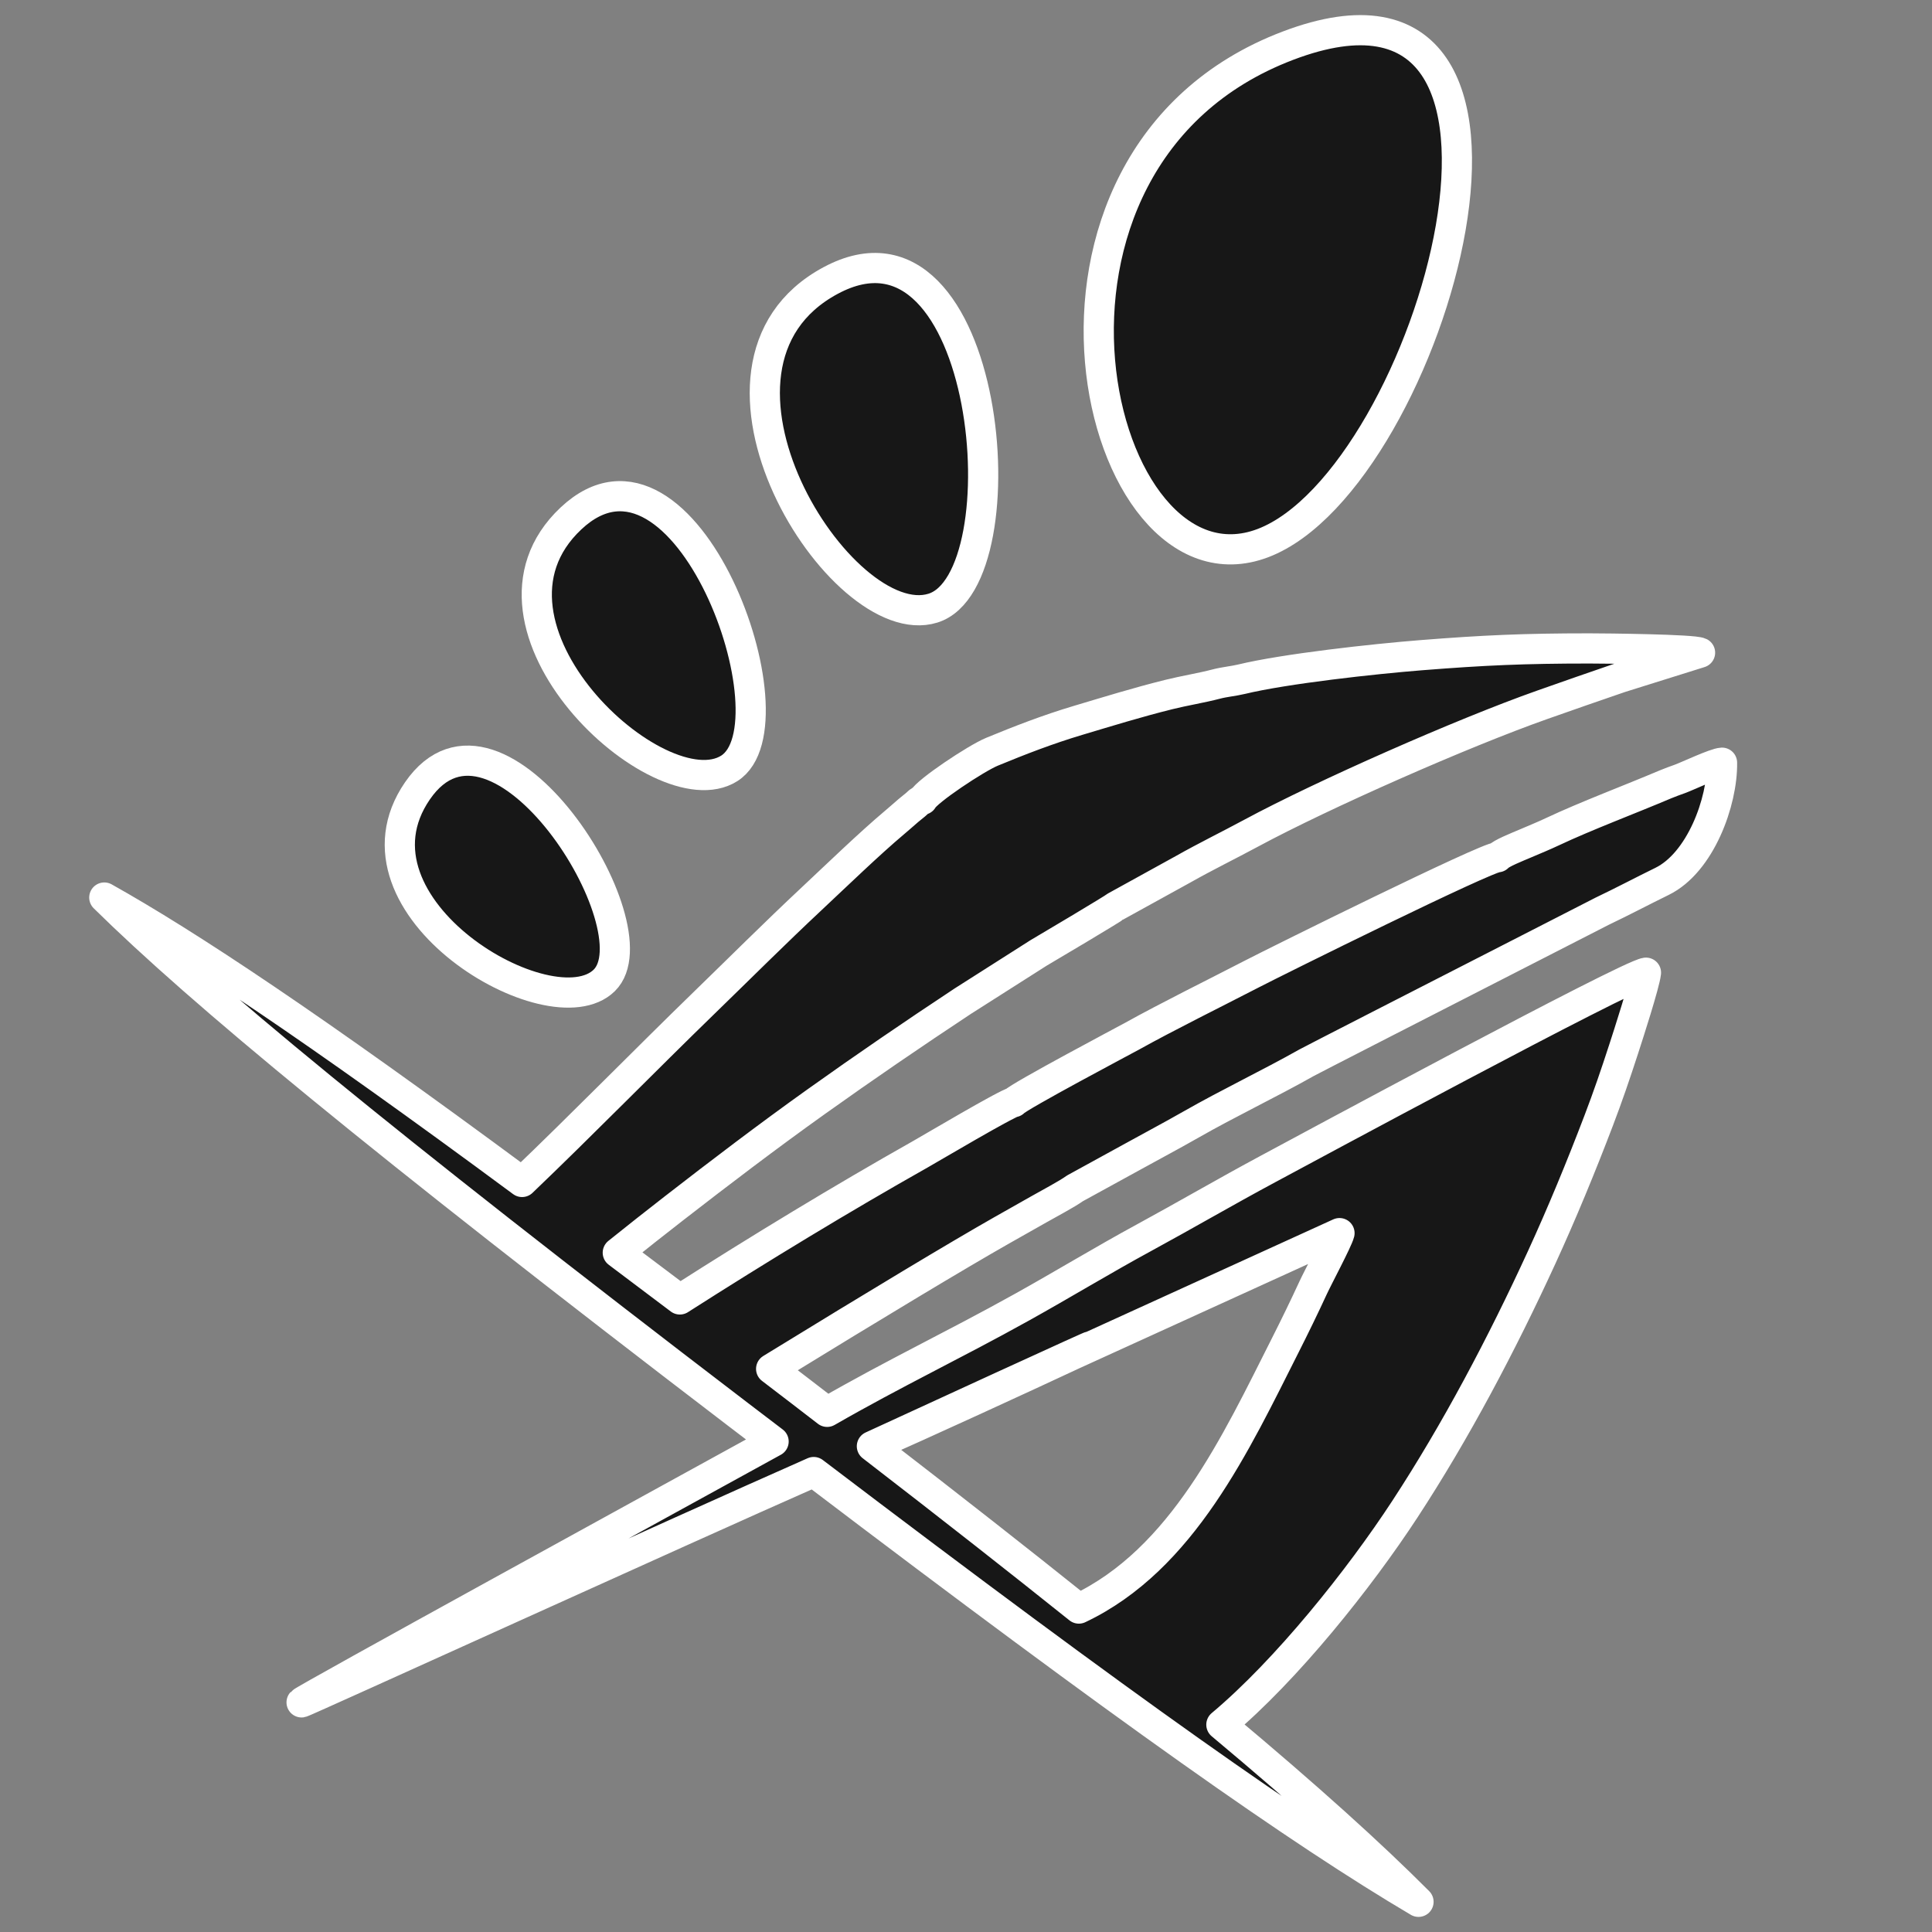 <?xml version="1.0" encoding="UTF-8" standalone="no"?><!-- Generator: Gravit.io --><svg xmlns="http://www.w3.org/2000/svg" xmlns:xlink="http://www.w3.org/1999/xlink" style="isolation:isolate" viewBox="0 0 128 128" width="128pt" height="128pt"><rect x="0" y="0" width="128" height="128" fill="#808080" stroke="none"/><defs><clipPath id="_clipPath_fsQf3IXDsFZTCurpYWBP0aXTVKtq7nuH"><rect width="128" height="128"/></clipPath></defs><g clip-path="url(#_clipPath_fsQf3IXDsFZTCurpYWBP0aXTVKtq7nuH)"><g><mask id="_mask_NCmJzAkkmJSCvc3s3JeW0hQkLBq979ft" x="-200%" y="-200%" width="400%" height="400%"><rect x="-200%" y="-200%" width="400%" height="400%" style="fill:white;"/><path d=" M 51.253 95.504 C 43.858 99.573 20.186 112.552 19.981 112.787 C 20.175 112.756 45.262 101.339 53.91 97.527 L 53.91 97.527 C 74.756 113.365 86.166 121.386 93.98 126 C 90.83 122.843 86.699 119.099 80.919 114.264 C 85.251 110.632 90.058 104.601 93.073 99.993 C 96.459 94.819 99.509 89.037 102.138 83.309 C 103.476 80.392 104.733 77.348 105.915 74.247 C 106.515 72.676 107.035 71.158 107.576 69.49 C 107.876 68.567 108.967 65.196 109.05 64.443 C 107.806 64.613 86.065 76.343 83.996 77.454 C 81.191 78.96 78.504 80.529 75.782 82.008 C 73.137 83.444 70.338 85.142 67.706 86.605 C 63.042 89.198 59.38 90.907 54.8 93.538 C 53.637 92.639 52.381 91.677 51.09 90.691 Q 61.908 84.05 66.37 81.511 L 66.37 81.511 L 66.37 81.511 C 67.234 81.02 68.037 80.573 68.827 80.121 C 69.483 79.744 70.685 79.117 71.215 78.732 L 75.034 76.637 C 76.325 75.921 77.511 75.3 78.871 74.524 C 81.442 73.057 84.047 71.827 86.578 70.401 Q 86.95 70.192 106.145 60.372 C 107.478 59.738 108.856 59.008 110.112 58.395 C 112.659 57.15 114.126 53.117 114.089 50.531 C 113.639 50.55 111.809 51.417 111.313 51.599 C 110.971 51.724 110.656 51.832 110.336 51.968 C 108.066 52.932 105.037 54.072 102.886 55.087 C 102.261 55.382 101.657 55.626 101.025 55.897 C 100.529 56.11 99.435 56.539 99.231 56.793 C 98.548 56.758 84.644 63.648 82.911 64.544 C 80.443 65.82 77.34 67.349 74.969 68.669 C 74.688 68.825 67.458 72.652 67.17 73.02 C 66.693 73.1 61.737 76.043 60.947 76.489 C 55.81 79.388 50.384 82.678 45.042 86.091 C 43.627 85.021 42.251 83.984 40.93 82.994 C 42.157 82.009 43.404 81.023 44.686 80.028 C 47.703 77.687 50.839 75.298 54.084 72.983 C 57.267 70.712 60.466 68.524 63.789 66.328 L 68.806 63.135 C 69.271 62.868 73.841 60.148 73.914 60.056 L 78.386 57.59 C 79.887 56.741 81.346 56.033 82.936 55.177 C 87.602 52.664 96.87 48.568 102.181 46.694 C 103.924 46.079 105.585 45.499 107.348 44.896 L 112.633 43.241 C 112.205 43.021 106.366 42.96 105.291 42.96 C 100.961 42.96 98.305 43.08 94.172 43.407 C 91.008 43.657 85.122 44.306 82.245 45.002 C 81.727 45.127 81.114 45.18 80.593 45.318 C 79.595 45.58 78.453 45.761 77.432 46.016 C 75.326 46.54 73.413 47.134 71.434 47.724 C 69.396 48.332 67.553 49.052 65.731 49.802 C 64.654 50.245 61.399 52.421 61.122 52.986 L 61.122 52.986 C 60.911 53.048 60.856 53.143 60.646 53.322 C 60.477 53.466 60.335 53.569 60.171 53.71 C 59.796 54.033 59.576 54.233 59.246 54.51 C 57.609 55.887 55.389 58.032 53.784 59.535 C 51.295 61.865 49.052 64.11 46.664 66.428 C 42.819 70.16 38.537 74.532 34.588 78.308 L 34.588 78.308 C 20.718 68.047 12.44 62.562 6.91 59.464 C 13.233 65.694 24.914 75.382 48.942 93.743 C 49.744 94.356 50.534 94.959 51.253 95.504 Z  M 71.477 106.571 L 71.477 106.571 C 78.345 103.314 81.888 95.586 85.164 89.106 C 85.766 87.914 86.431 86.551 86.982 85.353 C 87.313 84.634 88.623 82.187 88.745 81.698 L 57.765 95.817 C 62.991 99.85 67.555 103.429 71.477 106.571 Z  M 57.774 95.819 C 63.883 93.164 86.944 82.386 57.766 95.814 C 57.725 95.786 57.728 95.787 57.774 95.819 Z " fill-rule="evenodd" fill="black" stroke="none"/></mask><path d=" M 51.253 95.504 C 43.858 99.573 20.186 112.552 19.981 112.787 C 20.175 112.756 45.262 101.339 53.91 97.527 L 53.91 97.527 C 74.756 113.365 86.166 121.386 93.98 126 C 90.83 122.843 86.699 119.099 80.919 114.264 C 85.251 110.632 90.058 104.601 93.073 99.993 C 96.459 94.819 99.509 89.037 102.138 83.309 C 103.476 80.392 104.733 77.348 105.915 74.247 C 106.515 72.676 107.035 71.158 107.576 69.49 C 107.876 68.567 108.967 65.196 109.05 64.443 C 107.806 64.613 86.065 76.343 83.996 77.454 C 81.191 78.96 78.504 80.529 75.782 82.008 C 73.137 83.444 70.338 85.142 67.706 86.605 C 63.042 89.198 59.38 90.907 54.8 93.538 C 53.637 92.639 52.381 91.677 51.09 90.691 Q 61.908 84.05 66.37 81.511 L 66.37 81.511 L 66.37 81.511 C 67.234 81.02 68.037 80.573 68.827 80.121 C 69.483 79.744 70.685 79.117 71.215 78.732 L 75.034 76.637 C 76.325 75.921 77.511 75.3 78.871 74.524 C 81.442 73.057 84.047 71.827 86.578 70.401 Q 86.95 70.192 106.145 60.372 C 107.478 59.738 108.856 59.008 110.112 58.395 C 112.659 57.15 114.126 53.117 114.089 50.531 C 113.639 50.55 111.809 51.417 111.313 51.599 C 110.971 51.724 110.656 51.832 110.336 51.968 C 108.066 52.932 105.037 54.072 102.886 55.087 C 102.261 55.382 101.657 55.626 101.025 55.897 C 100.529 56.11 99.435 56.539 99.231 56.793 C 98.548 56.758 84.644 63.648 82.911 64.544 C 80.443 65.82 77.34 67.349 74.969 68.669 C 74.688 68.825 67.458 72.652 67.17 73.02 C 66.693 73.1 61.737 76.043 60.947 76.489 C 55.81 79.388 50.384 82.678 45.042 86.091 C 43.627 85.021 42.251 83.984 40.93 82.994 C 42.157 82.009 43.404 81.023 44.686 80.028 C 47.703 77.687 50.839 75.298 54.084 72.983 C 57.267 70.712 60.466 68.524 63.789 66.328 L 68.806 63.135 C 69.271 62.868 73.841 60.148 73.914 60.056 L 78.386 57.59 C 79.887 56.741 81.346 56.033 82.936 55.177 C 87.602 52.664 96.87 48.568 102.181 46.694 C 103.924 46.079 105.585 45.499 107.348 44.896 L 112.633 43.241 C 112.205 43.021 106.366 42.96 105.291 42.96 C 100.961 42.96 98.305 43.08 94.172 43.407 C 91.008 43.657 85.122 44.306 82.245 45.002 C 81.727 45.127 81.114 45.18 80.593 45.318 C 79.595 45.58 78.453 45.761 77.432 46.016 C 75.326 46.54 73.413 47.134 71.434 47.724 C 69.396 48.332 67.553 49.052 65.731 49.802 C 64.654 50.245 61.399 52.421 61.122 52.986 L 61.122 52.986 C 60.911 53.048 60.856 53.143 60.646 53.322 C 60.477 53.466 60.335 53.569 60.171 53.71 C 59.796 54.033 59.576 54.233 59.246 54.51 C 57.609 55.887 55.389 58.032 53.784 59.535 C 51.295 61.865 49.052 64.11 46.664 66.428 C 42.819 70.16 38.537 74.532 34.588 78.308 L 34.588 78.308 C 20.718 68.047 12.44 62.562 6.91 59.464 C 13.233 65.694 24.914 75.382 48.942 93.743 C 49.744 94.356 50.534 94.959 51.253 95.504 Z  M 71.477 106.571 L 71.477 106.571 C 78.345 103.314 81.888 95.586 85.164 89.106 C 85.766 87.914 86.431 86.551 86.982 85.353 C 87.313 84.634 88.623 82.187 88.745 81.698 L 57.765 95.817 C 62.991 99.85 67.555 103.429 71.477 106.571 Z  M 57.774 95.819 C 63.883 93.164 86.944 82.386 57.766 95.814 C 57.725 95.786 57.728 95.787 57.774 95.819 Z " fill-rule="evenodd" fill="rgb(23,23,23)"/><path d=" M 51.253 95.504 C 43.858 99.573 20.186 112.552 19.981 112.787 C 20.175 112.756 45.262 101.339 53.91 97.527 L 53.91 97.527 C 74.756 113.365 86.166 121.386 93.98 126 C 90.83 122.843 86.699 119.099 80.919 114.264 C 85.251 110.632 90.058 104.601 93.073 99.993 C 96.459 94.819 99.509 89.037 102.138 83.309 C 103.476 80.392 104.733 77.348 105.915 74.247 C 106.515 72.676 107.035 71.158 107.576 69.49 C 107.876 68.567 108.967 65.196 109.05 64.443 C 107.806 64.613 86.065 76.343 83.996 77.454 C 81.191 78.96 78.504 80.529 75.782 82.008 C 73.137 83.444 70.338 85.142 67.706 86.605 C 63.042 89.198 59.38 90.907 54.8 93.538 C 53.637 92.639 52.381 91.677 51.09 90.691 Q 61.908 84.05 66.37 81.511 L 66.37 81.511 L 66.37 81.511 C 67.234 81.02 68.037 80.573 68.827 80.121 C 69.483 79.744 70.685 79.117 71.215 78.732 L 75.034 76.637 C 76.325 75.921 77.511 75.3 78.871 74.524 C 81.442 73.057 84.047 71.827 86.578 70.401 Q 86.95 70.192 106.145 60.372 C 107.478 59.738 108.856 59.008 110.112 58.395 C 112.659 57.15 114.126 53.117 114.089 50.531 C 113.639 50.55 111.809 51.417 111.313 51.599 C 110.971 51.724 110.656 51.832 110.336 51.968 C 108.066 52.932 105.037 54.072 102.886 55.087 C 102.261 55.382 101.657 55.626 101.025 55.897 C 100.529 56.11 99.435 56.539 99.231 56.793 C 98.548 56.758 84.644 63.648 82.911 64.544 C 80.443 65.82 77.34 67.349 74.969 68.669 C 74.688 68.825 67.458 72.652 67.17 73.02 C 66.693 73.1 61.737 76.043 60.947 76.489 C 55.81 79.388 50.384 82.678 45.042 86.091 C 43.627 85.021 42.251 83.984 40.93 82.994 C 42.157 82.009 43.404 81.023 44.686 80.028 C 47.703 77.687 50.839 75.298 54.084 72.983 C 57.267 70.712 60.466 68.524 63.789 66.328 L 68.806 63.135 C 69.271 62.868 73.841 60.148 73.914 60.056 L 78.386 57.59 C 79.887 56.741 81.346 56.033 82.936 55.177 C 87.602 52.664 96.87 48.568 102.181 46.694 C 103.924 46.079 105.585 45.499 107.348 44.896 L 112.633 43.241 C 112.205 43.021 106.366 42.96 105.291 42.96 C 100.961 42.96 98.305 43.08 94.172 43.407 C 91.008 43.657 85.122 44.306 82.245 45.002 C 81.727 45.127 81.114 45.18 80.593 45.318 C 79.595 45.58 78.453 45.761 77.432 46.016 C 75.326 46.54 73.413 47.134 71.434 47.724 C 69.396 48.332 67.553 49.052 65.731 49.802 C 64.654 50.245 61.399 52.421 61.122 52.986 L 61.122 52.986 C 60.911 53.048 60.856 53.143 60.646 53.322 C 60.477 53.466 60.335 53.569 60.171 53.71 C 59.796 54.033 59.576 54.233 59.246 54.51 C 57.609 55.887 55.389 58.032 53.784 59.535 C 51.295 61.865 49.052 64.11 46.664 66.428 C 42.819 70.16 38.537 74.532 34.588 78.308 L 34.588 78.308 C 20.718 68.047 12.44 62.562 6.91 59.464 C 13.233 65.694 24.914 75.382 48.942 93.743 C 49.744 94.356 50.534 94.959 51.253 95.504 Z  M 71.477 106.571 L 71.477 106.571 C 78.345 103.314 81.888 95.586 85.164 89.106 C 85.766 87.914 86.431 86.551 86.982 85.353 C 87.313 84.634 88.623 82.187 88.745 81.698 L 57.765 95.817 C 62.991 99.85 67.555 103.429 71.477 106.571 Z  M 57.774 95.819 C 63.883 93.164 86.944 82.386 57.766 95.814 C 57.725 95.786 57.728 95.787 57.774 95.819 Z " fill-rule="evenodd" fill="rgb(23,23,23)" mask="url(#_mask_NCmJzAkkmJSCvc3s3JeW0hQkLBq979ft)" vector-effect="non-scaling-stroke" stroke-width="2" stroke="rgb(255,255,255)" stroke-linejoin="round" stroke-linecap="square" stroke-miterlimit="3"/><mask id="_mask_bUelPiBGQVxPwrqDscnuwdd5GT7yq0wu" x="-200%" y="-200%" width="400%" height="400%"><rect x="-200%" y="-200%" width="400%" height="400%" style="fill:white;"/><path d=" M 85.323 3.029 C 65.496 10.57 72.518 40.225 83.672 35.982 C 94.824 31.74 105.15 -4.513 85.323 3.029 Z " fill="black" stroke="none"/></mask><path d=" M 85.323 3.029 C 65.496 10.57 72.518 40.225 83.672 35.982 C 94.824 31.74 105.15 -4.513 85.323 3.029 Z " fill="rgb(23,23,23)"/><path d=" M 85.323 3.029 C 65.496 10.57 72.518 40.225 83.672 35.982 C 94.824 31.74 105.15 -4.513 85.323 3.029 Z " fill="rgb(23,23,23)" mask="url(#_mask_bUelPiBGQVxPwrqDscnuwdd5GT7yq0wu)" vector-effect="non-scaling-stroke" stroke-width="2" stroke="rgb(255,255,255)" stroke-linejoin="miter" stroke-linecap="butt" stroke-miterlimit="4"/><mask id="_mask_HBn7e5E2qNrOoEAtpwGdpfRCvyQ3fPi7" x="-200%" y="-200%" width="400%" height="400%"><rect x="-200%" y="-200%" width="400%" height="400%" style="fill:white;"/><path d=" M 61.811 40.291 C 67.888 38.395 65.645 12.891 55.034 18.584 C 44.427 24.277 55.732 42.189 61.811 40.291 Z " fill="black" stroke="none"/></mask><path d=" M 61.811 40.291 C 67.888 38.395 65.645 12.891 55.034 18.584 C 44.427 24.277 55.732 42.189 61.811 40.291 Z " fill="rgb(23,23,23)"/><path d=" M 61.811 40.291 C 67.888 38.395 65.645 12.891 55.034 18.584 C 44.427 24.277 55.732 42.189 61.811 40.291 Z " fill="rgb(23,23,23)" mask="url(#_mask_HBn7e5E2qNrOoEAtpwGdpfRCvyQ3fPi7)" vector-effect="non-scaling-stroke" stroke-width="2" stroke="rgb(255,255,255)" stroke-linejoin="miter" stroke-linecap="butt" stroke-miterlimit="4"/><mask id="_mask_7KdQxCqqg8YstUtAg23HCKXG7LGIgJhI" x="-200%" y="-200%" width="400%" height="400%"><rect x="-200%" y="-200%" width="400%" height="400%" style="fill:white;"/><path d=" M 40.036 64.952 C 43.553 61.486 32.956 44.7 27.66 52.392 C 22.368 60.083 36.519 68.417 40.036 64.952 Z " fill="black" stroke="none"/></mask><path d=" M 40.036 64.952 C 43.553 61.486 32.956 44.7 27.66 52.392 C 22.368 60.083 36.519 68.417 40.036 64.952 Z " fill="rgb(23,23,23)"/><path d=" M 40.036 64.952 C 43.553 61.486 32.956 44.7 27.66 52.392 C 22.368 60.083 36.519 68.417 40.036 64.952 Z " fill="rgb(23,23,23)" mask="url(#_mask_7KdQxCqqg8YstUtAg23HCKXG7LGIgJhI)" vector-effect="non-scaling-stroke" stroke-width="2" stroke="rgb(255,255,255)" stroke-linejoin="miter" stroke-linecap="butt" stroke-miterlimit="4"/><mask id="_mask_JO23NisP3Kz0inxRM9uSqc853Tq9AhWJ" x="-200%" y="-200%" width="400%" height="400%"><rect x="-200%" y="-200%" width="400%" height="400%" style="fill:white;"/><path d=" M 48.316 50.907 C 52.955 47.969 45.385 27.24 37.826 34.35 C 30.266 41.462 43.683 53.844 48.316 50.907 L 48.316 50.907 Z " fill="black" stroke="none"/></mask><path d=" M 48.316 50.907 C 52.955 47.969 45.385 27.24 37.826 34.35 C 30.266 41.462 43.683 53.844 48.316 50.907 L 48.316 50.907 Z " fill="rgb(23,23,23)"/><path d=" M 48.316 50.907 C 52.955 47.969 45.385 27.24 37.826 34.35 C 30.266 41.462 43.683 53.844 48.316 50.907 L 48.316 50.907 Z " fill="rgb(23,23,23)" mask="url(#_mask_JO23NisP3Kz0inxRM9uSqc853Tq9AhWJ)" vector-effect="non-scaling-stroke" stroke-width="2" stroke="rgb(255,255,255)" stroke-linejoin="miter" stroke-linecap="butt" stroke-miterlimit="4"/></g></g></svg>